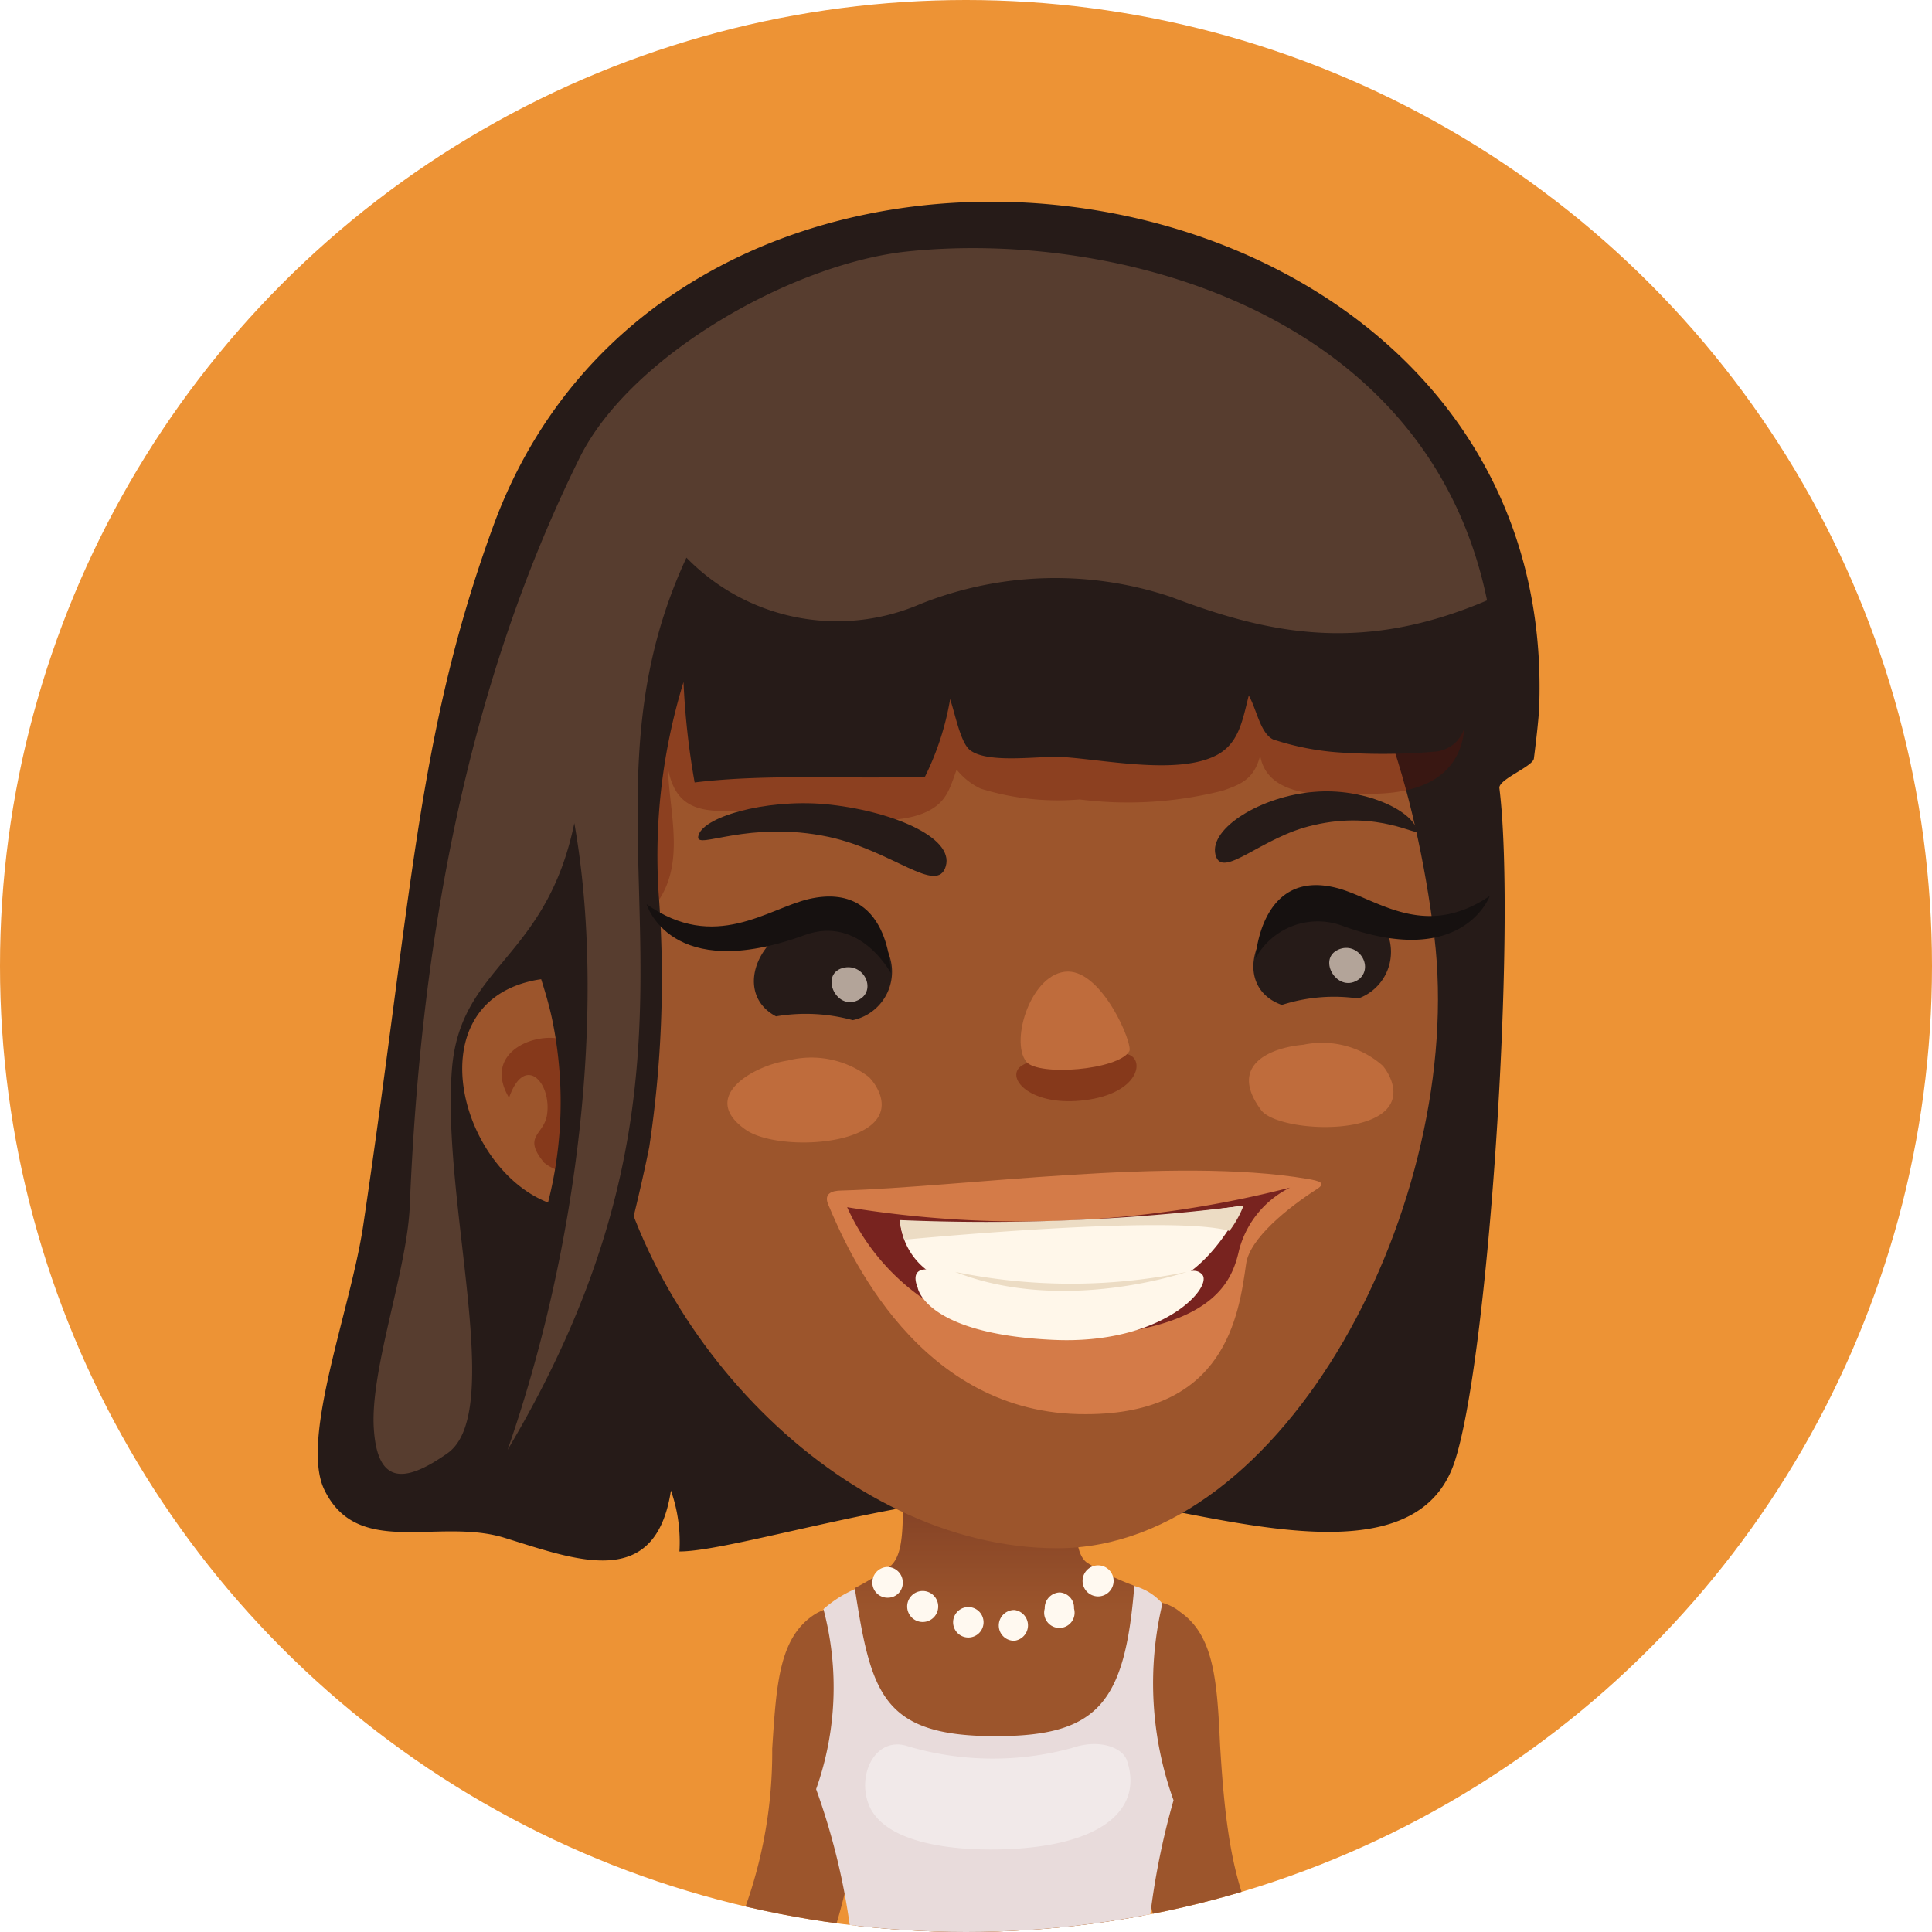 <svg xmlns="http://www.w3.org/2000/svg" xmlns:xlink="http://www.w3.org/1999/xlink" viewBox="0 0 66 66"><defs><style>.cls-1{fill:none;}.cls-2{clip-path:url(#clip-path);}.cls-3{fill:#ed9335;}.cls-4{fill:#9c552c;}.cls-5{fill:#e8dbdb;}.cls-6{fill:url(#linear-gradient);}.cls-7{fill:#fff9f0;}.cls-8{fill:#fff;}.cls-11,.cls-8{opacity:0.4;}.cls-9{fill:#261b18;}.cls-10,.cls-11{fill:#661004;}.cls-10{opacity:0.3;}.cls-12{fill:#573d2f;}.cls-13{fill:#bf6c3c;}.cls-14{fill:#f0ded1;opacity:0.7;}.cls-15{fill:#d47b48;}.cls-16{fill:#78231f;}.cls-17{fill:#fff7ea;}.cls-18{fill:#ecdcc4;}.cls-19{fill:#161110;}</style><clipPath id="clip-path" transform="translate(0)"><circle class="cls-1" cx="33" cy="33" r="33"/></clipPath><linearGradient id="linear-gradient" x1="34.02" y1="51.49" x2="34.02" y2="55.06" gradientUnits="userSpaceOnUse"><stop offset="0" stop-color="#854326"/><stop offset="1" stop-color="#9c552c"/></linearGradient></defs><g id="Layer_2" data-name="Layer 2"><g id="avatars"><g class="cls-2"><rect class="cls-3" width="66" height="66"/><path class="cls-4" d="M40.32,55.07a1.55,1.55,0,0,0-2,2.39,14.65,14.65,0,0,1,.25,2.35,22.29,22.29,0,0,0,1,6.19H43c-.93-1.65-1.17-3.9-1.32-6.38C41.58,57.45,41.48,55.88,40.32,55.07Z" transform="translate(0)"/><path class="cls-4" d="M29.73,57.58a1.56,1.56,0,0,0,.19-2,1.54,1.54,0,0,0-2.15-.39c-1.16.8-1.25,2.38-1.39,4.55A15.72,15.72,0,0,1,25.13,66h3.36a22.48,22.48,0,0,0,1-6.07A13.41,13.41,0,0,1,29.73,57.58Z" transform="translate(0)"/><path class="cls-4" d="M39.71,54.78C37.66,53.29,30.8,53,28.13,55s.5,6.1,1.11,11H39C39.53,61.1,42.52,56.81,39.71,54.78Z" transform="translate(0)"/><path class="cls-5" d="M40.09,61.5a11.78,11.78,0,0,1-.38-6.72,1.94,1.94,0,0,0-.92-.59c-2.42-.79-6.89-1.06-9.55.08a4.12,4.12,0,0,0-1.11.7,10.41,10.41,0,0,1-.25,6.15A23.05,23.05,0,0,1,29.06,66H39.23A25.57,25.57,0,0,1,40.09,61.5Z" transform="translate(0)"/><path class="cls-6" d="M36.84,50c.2-3.57-6-3.7-6,.2,0,1.72.08,2.82-.4,3.28a8.38,8.38,0,0,1-1.24.77c.56,3.61.94,5.06,4.81,5.06,3.49,0,4.42-1.12,4.74-5.14a8.51,8.51,0,0,1-1.62-.79C36.61,53,36.75,51.6,36.84,50Z" transform="translate(0)"/><path class="cls-7" d="M30.3,53.53a.53.53,0,0,0-.5.55.52.52,0,0,0,.54.5.51.51,0,0,0,.5-.54A.53.53,0,0,0,30.3,53.53Z" transform="translate(0)"/><path class="cls-7" d="M31.51,54.35a.53.53,0,1,0,.54.51A.53.53,0,0,0,31.51,54.35Z" transform="translate(0)"/><path class="cls-7" d="M33.06,54.9a.52.52,0,0,0-.5.54.52.52,0,1,0,.5-.54Z" transform="translate(0)"/><path class="cls-7" d="M34.62,55a.53.53,0,0,0-.5.55.52.52,0,0,0,.54.5.53.53,0,0,0,0-1.05Z" transform="translate(0)"/><path class="cls-7" d="M37.44,53.48a.53.53,0,0,0,0,1.05.53.53,0,1,0,0-1.05Z" transform="translate(0)"/><path class="cls-7" d="M36.2,54.4a.53.53,0,0,0-.51.55.52.52,0,1,0,1,0A.52.52,0,0,0,36.2,54.4Z" transform="translate(0)"/><path class="cls-8" d="M36.6,59.72a10.22,10.22,0,0,1-5.67-.09c-1-.26-1.61.91-1.29,1.91.41,1.32,2.55,1.67,4.42,1.64,3.68-.06,5-1.43,4.43-3.06C38.32,59.69,37.54,59.39,36.6,59.72Z" transform="translate(0)"/><path class="cls-9" d="M16.84,18c-2.6,7.13-2.76,12.62-4.43,23.85-.42,2.85-2.14,7.24-1.35,9,1.12,2.4,3.86,1,6.13,1.67,2.47.76,5.2,1.86,5.73-1.6A5.3,5.3,0,0,1,23.21,53c1.9,0,8.39-2.15,12.79-2,3.92.09,12.09,3.52,13.67-1,1.17-3.38,2.15-18.25,1.55-23.09,0-.3,1.15-.73,1.18-1,.11-.86.17-1.48.18-1.72C53.33,4.81,23.3.27,16.84,18Z" transform="translate(0)"/><path class="cls-4" d="M32.24,15.22c-7.58,1.47-12.94,12.37-11.56,22.6,1,7.59,8.05,15.07,15.44,15.07C43.93,52.89,50.08,41,49,32,47.71,21.71,42.87,13.17,32.24,15.22Z" transform="translate(0)"/><path class="cls-10" d="M45.56,18.09a35.62,35.62,0,0,0-12.65-2.72c-2.77-.07-6.49-.25-9.09.86-3.88,1.67-5.55,4.22-6.09,8.15-.37,2.66,2.3,5.21,4.36,6.87,1.46-1.42.77-3.35.73-5,.35,1.92,1.91,1.36,3.57,1.44,1.48.07,4,.71,5.35,0,.6-.32.71-.76.94-1.4a2.32,2.32,0,0,0,.82.65,8.87,8.87,0,0,0,3.38.37,13.18,13.18,0,0,0,4.89-.3c.68-.23,1.08-.43,1.28-1.2.27,1.63,2.73,1.35,4.07,1.3C52.94,26.87,48.78,19.37,45.56,18.09Z" transform="translate(0)"/><path class="cls-4" d="M18,33.55c-3.73,1-2.24,6.46.8,7.56a7.34,7.34,0,0,0,3,.33l.06-.09c.44-.71-.18-4.67-.4-5.42C20.94,34.05,19.83,33.06,18,33.55Z" transform="translate(0)"/><path class="cls-11" d="M19.34,35.56c-.84-.39-2.92.3-1.95,1.94.53-1.52,1.45-.52,1.3.56-.09.72-.87.73-.1,1.66a1.38,1.38,0,0,0,1.69.05C21.64,38.92,20.36,36,19.34,35.56Z" transform="translate(0)"/><path class="cls-9" d="M32.43,23.92s0,0,0,.06,0,0,0,0S32.44,23.89,32.43,23.92Z" transform="translate(0)"/><path class="cls-9" d="M42.66,23.88Z" transform="translate(0)"/><path class="cls-9" d="M43.27,13.14c-4.19-3.56-9.65-3.54-14.81-2.66A23,23,0,0,0,21.9,12.3c-1.55.86-2.16,2.88-2.87,4.41a27.24,27.24,0,0,0-1.93,9c-.13,1.61.5,3.25.66,4.85s.85,2.91,1.14,4.45a13.9,13.9,0,0,1-.45,7c-.32.95-1.07,1.74-.38,2.59a1.86,1.86,0,0,0,2.47.37c.48-.51,1.43-4.71,1.64-5.79a38.51,38.51,0,0,0,.34-8.38,20.19,20.19,0,0,1,.83-7.5,26.07,26.07,0,0,0,.38,3.43c2.56-.31,5.3-.1,7.87-.2a9.55,9.55,0,0,0,.85-2.6s0,0,0-.06,0,0,0,0,0,0,0,0c.17.46.35,1.48.68,1.75.62.49,2.42.19,3.16.24,1.41.09,3.8.59,5.14,0,.88-.38,1-1.19,1.23-2.1h0c.27.47.39,1.28.83,1.5a9.21,9.21,0,0,0,2.55.46,20.87,20.87,0,0,0,3.06-.05c2-.38.57-3.95,0-5.24A21.05,21.05,0,0,0,43.27,13.14Z" transform="translate(0)"/><path class="cls-12" d="M31,8.59c-3.91.41-9.46,3.54-11.2,7.05C15.87,23.58,14.36,32.4,14,41.16c-.08,2.22-1.36,5.61-1.23,7.64.12,1.87,1,1.91,2.51.85,2-1.39-.21-8.63.16-13.14.29-3.54,3.21-3.71,4.18-8.39,1.11,6.28.12,14.52-2.28,21.41,8.28-13.93,1.78-21.15,6.11-30.48a7.18,7.18,0,0,0,8,1.58A12.44,12.44,0,0,1,40,20.39c3.39,1.29,6.56,1.93,10.8.12C48.77,10.6,38.07,7.85,31,8.59Z" transform="translate(0)"/><path class="cls-13" d="M47.24,36.41a3.13,3.13,0,0,0-2.72-.72c-1.12.1-2.58.69-1.44,2.23.6.82,5.14,1,4.45-1A1.75,1.75,0,0,0,47.24,36.41Z" transform="translate(0)"/><path class="cls-13" d="M29.68,36.79a3.24,3.24,0,0,0-2.77-.56c-1.12.16-3.06,1.22-1.44,2.36,1.16.82,5.38.55,4.54-1.32A1.7,1.7,0,0,0,29.68,36.79Z" transform="translate(0)"/><path class="cls-9" d="M29,31.52c-2.64-.71-4.29,2.25-2.49,3.2a6.08,6.08,0,0,1,2.62.13A1.69,1.69,0,0,0,29,31.52Z" transform="translate(0)"/><path class="cls-11" d="M36.77,36.3c-.66.05-1.27-.27-1.86.1s.21,1.37,2,1.2,2.15-1.16,1.79-1.49S37.5,36.23,36.77,36.3Z" transform="translate(0)"/><path class="cls-13" d="M36.49,33.19c-1.25,0-2,2.36-1.43,3.08.41.5,3.14.29,3.52-.36C38.71,35.67,37.68,33.2,36.49,33.19Z" transform="translate(0)"/><path class="cls-14" d="M28.78,33.07c-.8.23-.18,1.54.6,1.06C29.94,33.79,29.5,32.87,28.78,33.07Z" transform="translate(0)"/><path class="cls-9" d="M45.79,30.83c-2.71-.35-4,2.79-2,3.5a5.81,5.81,0,0,1,2.61-.22A1.69,1.69,0,0,0,45.79,30.83Z" transform="translate(0)"/><path class="cls-14" d="M45.72,32.44c-.75.33,0,1.55.72,1C46.94,33,46.38,32.15,45.72,32.44Z" transform="translate(0)"/><path class="cls-15" d="M44.65,40.27c-4.57-.77-11.72.28-15.9.4-.34,0-.61.11-.46.47.65,1.55,3.09,7.21,8.81,7.17,4.77,0,5.22-3.38,5.47-5.14.12-.86,1.42-1.91,2.42-2.55C45.32,40.41,45.07,40.34,44.65,40.27Z" transform="translate(0)"/><path class="cls-16" d="M28.94,41.24a7.6,7.6,0,0,0,7.44,4.46c5-.21,5.69-1.83,5.95-3a3.32,3.32,0,0,1,1.74-2.13A36.86,36.86,0,0,1,28.94,41.24Z" transform="translate(0)"/><path class="cls-17" d="M30.75,41.7a2.32,2.32,0,0,0,1.71,2.08,13.22,13.22,0,0,0,7.19.15c1.71-.41,2.78-2.74,2.78-2.74A59.2,59.2,0,0,1,30.75,41.7Z" transform="translate(0)"/><path class="cls-17" d="M37.68,44a18.55,18.55,0,0,1-5.54-.54c-.92-.29-.95.14-.79.53,0,0,.24,1.57,4.59,1.78,3.8.19,5.53-1.83,5.12-2.24S40.07,43.91,37.68,44Z" transform="translate(0)"/><path class="cls-18" d="M30.74,41.68a2.19,2.19,0,0,0,.16.67S40,41.47,42,42.05a3.54,3.54,0,0,0,.48-.86A69.85,69.85,0,0,1,30.74,41.68Z" transform="translate(0)"/><path class="cls-18" d="M32.63,43.45c3.7,1.46,7.91,0,7.91,0A19.62,19.62,0,0,1,32.63,43.45Z" transform="translate(0)"/><path class="cls-19" d="M27.64,30.71c-1.42.33-3.22,1.83-5.55.18,0,0,.8,2.74,5.41,1.05,1.88-.68,2.93,1.3,2.93,1.3S30.42,30.08,27.64,30.71Z" transform="translate(0)"/><path class="cls-19" d="M45.65,30.33c-2.61-.66-2.76,2.41-2.76,2.41a2.42,2.42,0,0,1,2.92-1.13c4.17,1.54,5.08-1,5.08-1C48.62,32.14,47,30.67,45.65,30.33Z" transform="translate(0)"/><path class="cls-9" d="M44.91,27.05c-1.82.14-3.6,1.24-3.39,2.14s1.57-.61,3.35-1c2.23-.53,3.62.43,3.55.19C48.23,27.66,46.57,26.91,44.91,27.05Z" transform="translate(0)"/><path class="cls-9" d="M28.18,27.47c-2.05-.18-4.25.45-4.33,1.12-.05.44,1.73-.58,4.46,0,2.18.47,3.71,2,4,1S30.41,27.68,28.18,27.47Z" transform="translate(0)"/></g></g></g></svg>